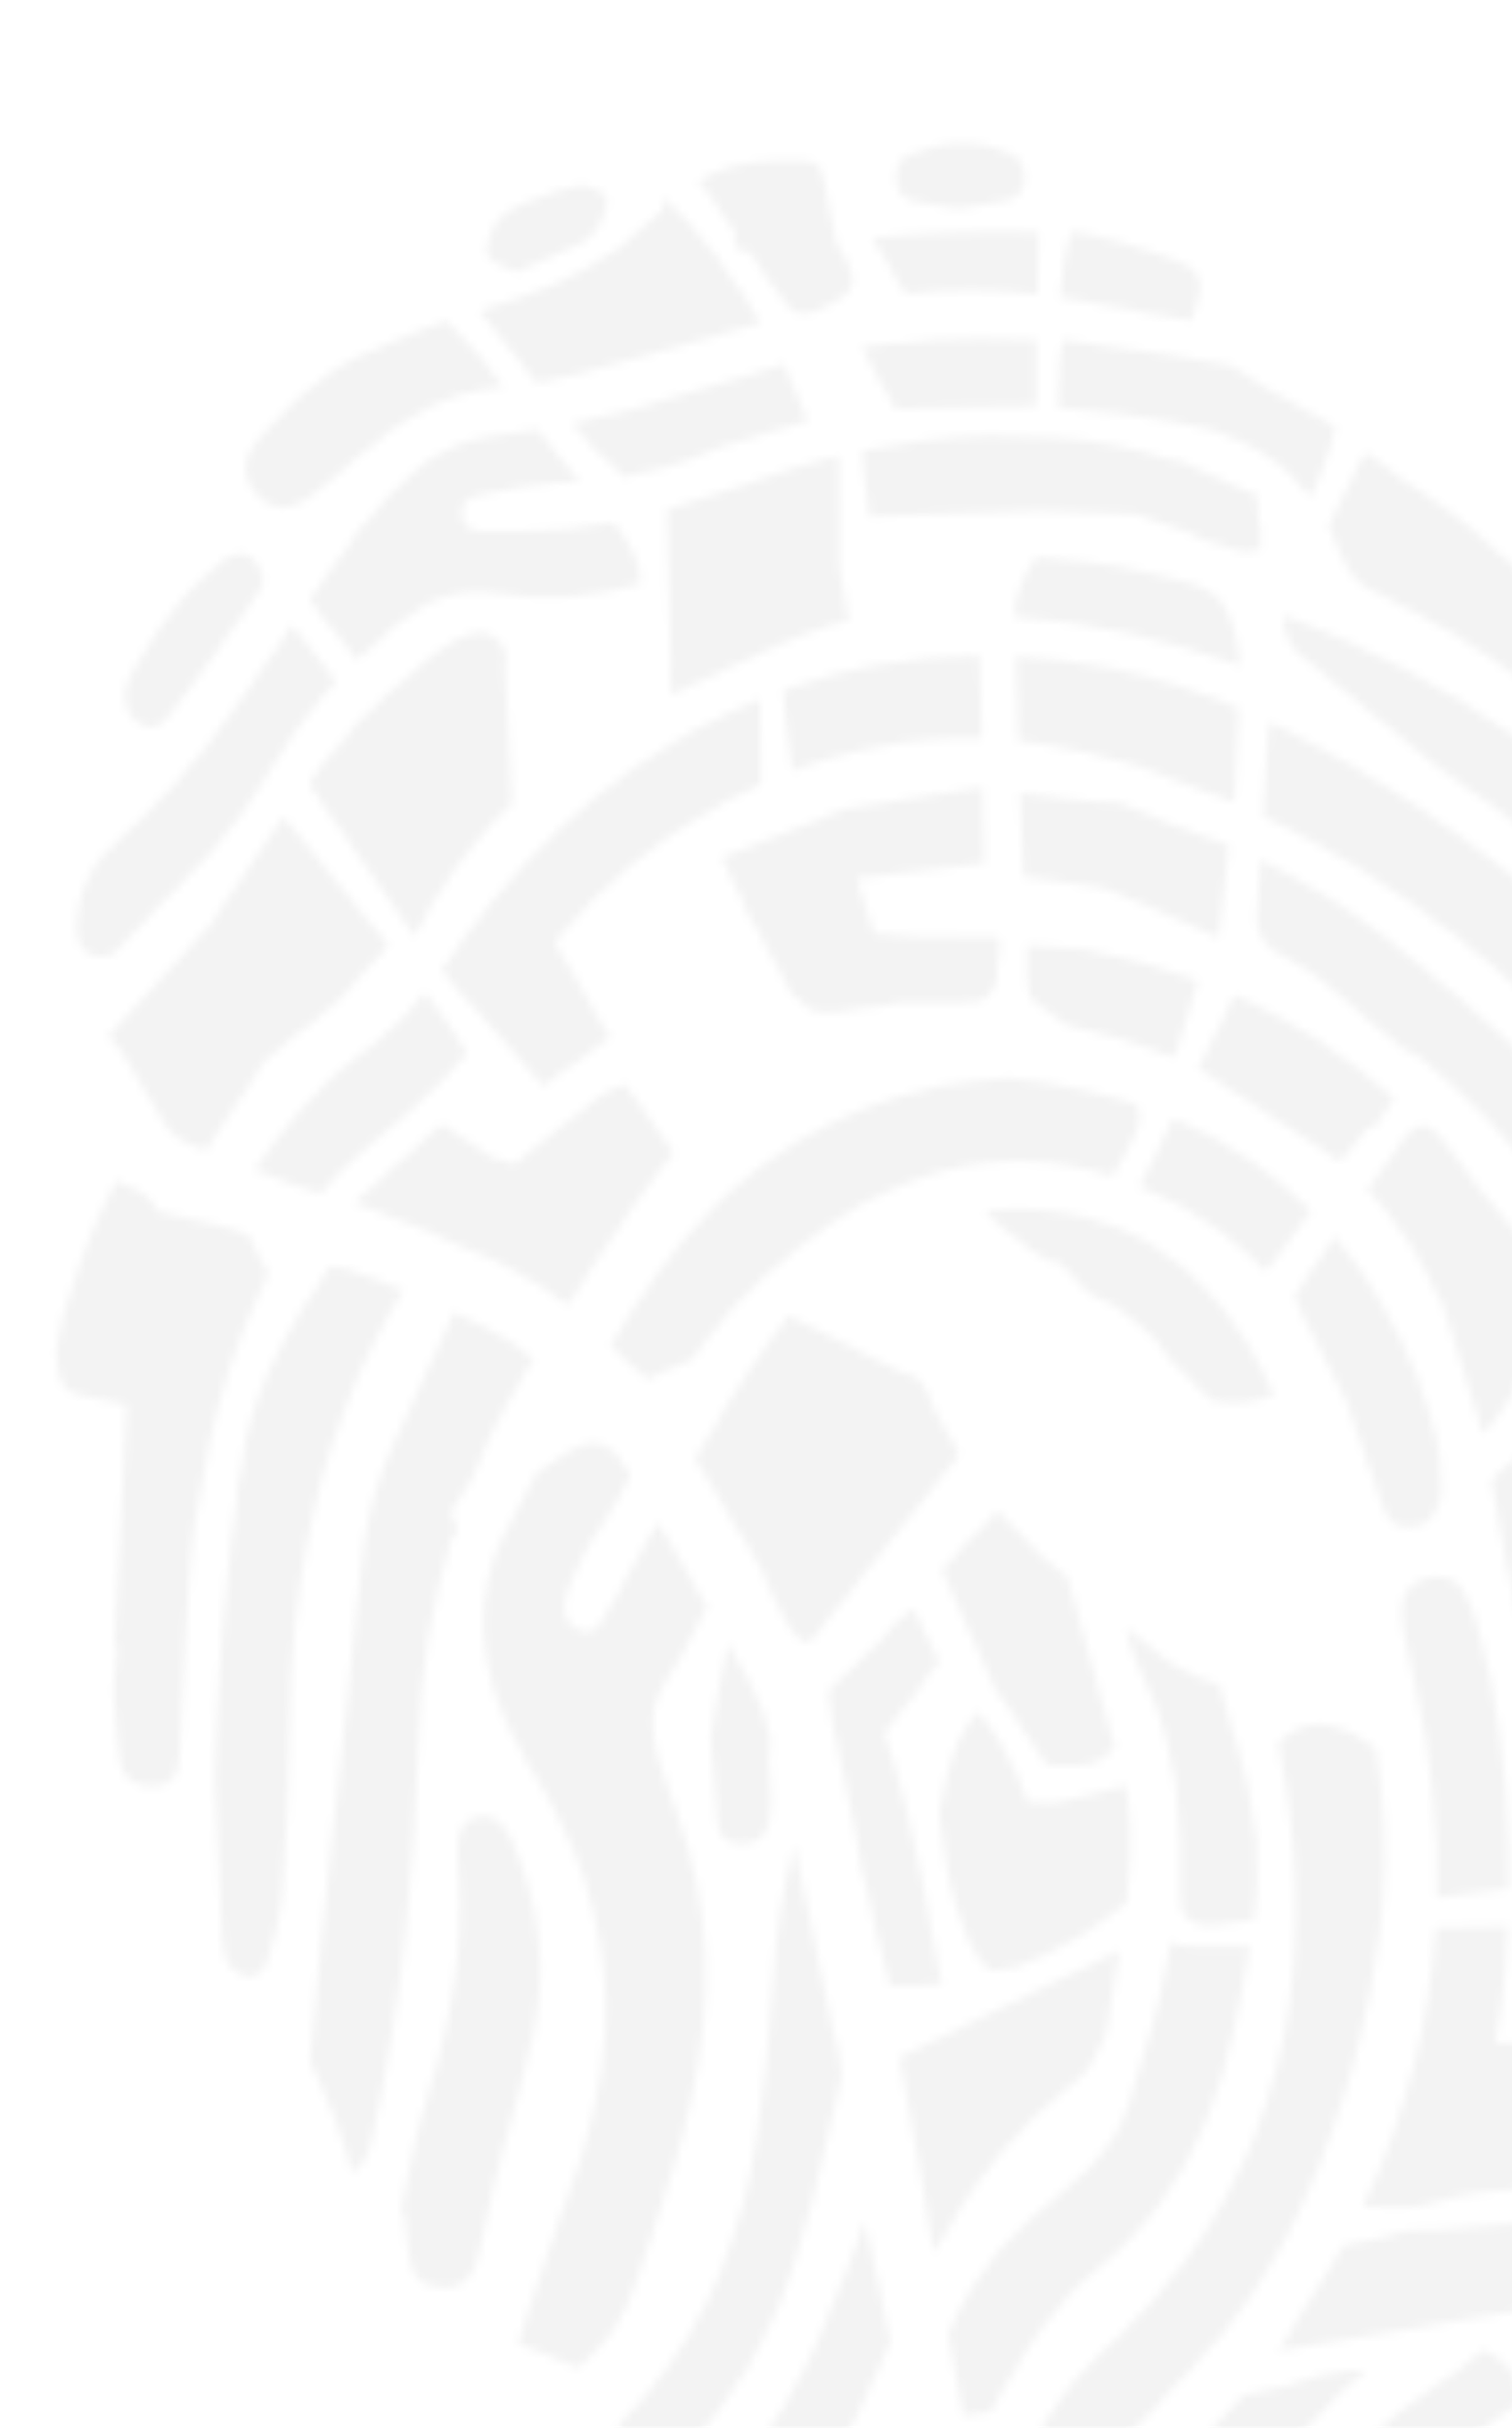 <svg width="185" height="297" viewBox="0 0 185 297" fill="none" xmlns="http://www.w3.org/2000/svg">
<g opacity="0.05">
<mask id="mask0_16_170" style="mask-type:alpha" maskUnits="userSpaceOnUse" x="6" y="17" width="242" height="326">
<path d="M89.947 29.827C90.147 30.494 91.226 30.998 92.034 31.333C91.385 30.415 90.74 29.507 90.094 28.589C89.916 28.983 89.865 29.422 89.947 29.846M30.208 161.632C31.012 159.637 31.902 157.691 32.849 155.801L30.352 151.103C29.282 150.611 28.164 150.232 27.016 149.973L19.364 148.2C18.752 147.018 17.776 146.062 16.579 145.474C15.794 145.098 14.991 144.767 14.175 144.45C12.473 147.768 10.978 151.188 9.7 154.69C8.946 156.795 8.304 158.948 7.682 161.113L6.855 165.412C6.915 166.308 7.024 167.201 7.184 168.085C7.561 169.775 8.693 170.641 10.391 170.799L15.504 171.91L13.994 200.898L14.311 201.7C14.172 203.379 14.002 205.088 13.877 206.748C13.919 207.256 13.96 207.761 13.994 208.254C14.1 209.805 14.206 211.318 14.341 212.772C14.428 213.69 14.534 214.586 14.681 215.486C15.058 217.745 16.873 218.791 19.137 218.528C21.024 218.306 21.85 217.165 21.975 214.763C22.111 212.229 22.239 209.703 22.352 207.17C22.424 205.713 22.511 204.256 22.582 202.806C22.733 200.171 22.869 197.559 23.039 194.938C23.103 193.85 23.197 192.751 23.296 191.663C23.296 191.663 23.296 191.663 23.273 191.663C23.42 190.025 23.601 188.083 23.824 186.585C24.299 183.403 25.582 176.623 25.582 176.623L26.556 172.61C27.544 168.869 28.756 165.191 30.186 161.595M144.407 277.351C141.538 281.135 138.317 284.639 134.785 287.816C132.839 289.594 131.097 291.582 129.589 293.742C128.565 295.179 127.632 296.678 126.793 298.23C125.893 299.899 125.06 301.61 124.295 303.365C123.65 304.87 123.541 306.331 125.05 307.453C126.458 308.507 128.001 308.432 129.518 307.133C130.218 306.469 130.878 305.763 131.495 305.021L137.615 298.493C139.226 296.784 140.823 295.071 142.422 293.351C144.954 290.617 147.599 287.956 149.95 285.068C150.15 284.812 150.373 284.583 150.565 284.315C152.837 281.375 154.88 278.265 156.674 275.013C157.497 273.533 158.27 272.035 158.991 270.495C161.965 264.119 164.343 257.483 166.092 250.67C167.301 246.12 168.196 241.493 168.771 236.82L169.149 232.958C169.678 226.607 169.4 220.216 168.322 213.935C167.975 213.679 167.613 213.427 167.266 213.182C163.074 210.14 159.342 210.14 156.402 213.212C156.723 215.072 157.059 216.932 157.357 218.81C158.166 223.931 158.554 229.11 158.519 234.294C158.519 235.54 158.478 236.798 158.406 238.059C158.168 243.105 157.429 248.115 156.202 253.016C154.489 259.838 151.707 266.347 147.958 272.302C146.864 274.045 145.694 275.724 144.418 277.362M14.455 137.787C14.437 137.719 14.416 137.653 14.39 137.587C14.367 137.621 14.346 137.656 14.326 137.693L14.455 137.787ZM55.172 188.377C55.901 187.669 56.21 186.98 55.742 186.389C55.413 185.989 55.215 185.5 55.172 184.985L57.7 180.983C59.528 176.397 61.753 171.98 64.349 167.78C64.666 167.26 64.983 166.756 65.304 166.248C63.571 164.817 61.693 163.57 59.7 162.528C58.327 161.854 56.927 161.177 55.55 160.522C53.23 165.792 50.834 171.02 48.361 176.205C46.384 180.315 45.084 184.716 44.509 189.239L43.977 193.794C42.928 203.446 41.89 213.109 40.864 222.782C39.838 232.57 38.758 242.358 37.879 252.169C40.089 256.507 41.816 261.073 43.03 265.786C43.642 265.433 44.168 264.951 44.573 264.374C45.294 263.244 45.483 261.739 45.781 260.398C49.229 244.737 50.686 228.82 51.21 212.851C51.463 204.557 52.795 196.331 55.172 188.38M197.716 235.062C196.633 234.249 194.562 233.594 193.532 234.091C193.093 234.304 192.64 234.488 192.177 234.641C191.723 239.809 190.788 244.925 189.385 249.921H182.97C183.558 246.921 183.968 243.889 184.197 240.841C184.312 239.099 184.404 237.367 184.472 235.646C183.283 235.646 182.08 235.646 180.895 235.729C179.178 235.834 177.42 235.804 175.684 235.845C174.875 247.679 171.852 259.256 166.771 269.979C167.839 269.979 168.911 269.979 169.979 270.055C171.673 270.16 173.503 270.119 175.069 269.569C176.142 269.219 177.234 268.93 178.34 268.703L181.736 268.142C185.021 267.813 188.321 267.658 191.622 267.679C192.396 266.358 193.132 265.006 193.785 263.591C197.548 255.261 199.846 246.346 200.576 237.238C199.622 236.508 198.69 235.77 197.709 235.062M155.678 302.71C156.968 300.406 158.768 298.369 160.527 296.362C162.59 294.03 164.841 291.871 167.258 289.906C165.32 289.967 163.392 290.21 161.5 290.632C160.187 290.877 158.968 291.574 157.655 291.871C155.825 292.247 153.984 292.65 152.131 293.031C149.256 296.331 146.138 299.413 142.803 302.25C143.883 305.736 145.23 309.151 146.309 312.633C150.189 310.132 153.404 306.729 155.678 302.717M174.363 212.421C174.741 214.586 175.016 216.732 175.25 218.863C175.757 223.27 175.955 227.706 175.843 232.141C178.756 231.764 181.676 231.41 184.589 231.053C184.589 229.152 184.589 227.262 184.555 225.372C184.321 216.337 183.212 207.403 180.703 198.575C180.387 197.45 179.951 196.362 179.401 195.33C179.295 195.142 179.22 194.92 179.106 194.739C178.827 194.236 178.43 193.809 177.948 193.495C177.466 193.181 176.914 192.989 176.341 192.936C175.678 192.86 175.007 192.924 174.371 193.124C172.424 193.737 171.545 194.889 171.545 197.054C171.544 198.082 171.651 199.108 171.862 200.115C172.669 204.226 173.643 208.303 174.363 212.421ZM116.149 319.873C113.179 321.828 110.917 324.682 109.693 328.016C108.889 330.274 109.723 332.315 111.632 333.316C113.21 334.141 114.764 333.602 116.224 331.566C117.261 330.138 118.423 328.805 119.696 327.583C119.074 324.616 118.461 321.683 117.854 318.785C117.281 319.161 116.7 319.492 116.141 319.873M140.902 315.649C141.57 315.34 142.215 315.012 142.86 314.666L146.301 312.626L142.796 302.243L139.992 304.577C135.228 308.344 130.157 311.708 124.831 314.632C123.741 315.223 122.662 315.859 121.582 316.481C122.058 318.627 122.545 320.769 123.02 322.915L127.695 321.879C132.05 319.692 136.506 317.738 140.902 315.66M83.657 260.756C86.706 249.266 87.543 237.637 84.178 226.027C83.136 222.417 81.721 218.908 80.62 215.316C79.665 212.226 79.412 209.003 81.234 206.138C83.17 203.041 84.933 199.84 86.517 196.55C84.54 193.096 82.536 189.653 80.506 186.219C80.367 186.472 80.219 186.728 80.072 186.972C77.922 190.628 75.922 194.377 73.805 198.063C73.224 199.087 72.397 200.006 71.02 199.456C69.643 198.906 68.903 197.852 69.073 196.32C69.139 195.594 69.313 194.882 69.59 194.208C70.439 192.326 71.148 190.353 72.303 188.674C74.082 186.064 75.703 183.351 77.159 180.55C76.959 180.215 76.759 179.876 76.567 179.537C74.567 176.149 72.281 175.772 68.968 177.963C67.907 178.671 66.839 179.356 65.779 180.053C64.541 182.334 63.31 184.613 62.085 186.889C57.459 195.465 58.602 204.282 62.934 212.753C64.172 215.185 65.662 217.477 66.998 219.864C71.982 228.734 74.544 238.243 74.05 248.476C73.722 255.391 71.93 261.983 69.522 268.47C67.341 274.384 65.406 280.393 63.485 286.393C63.451 286.51 63.462 286.627 63.432 286.744C65.866 287.734 68.3 288.675 70.733 289.646C73.934 287.115 76.327 283.708 77.62 279.843C79.748 273.515 81.951 267.201 83.657 260.756ZM143.619 166.816L148.309 171.368C150.863 171.894 153.517 171.649 155.931 170.664C154.987 168.584 153.926 166.559 152.754 164.599L150.49 161.188C146.743 156.106 142.147 152.42 136.906 150.244L133.306 149.043C129.113 147.919 124.74 147.631 120.435 148.196C122.201 149.877 124.083 151.43 126.069 152.846C127.748 154.016 128.767 154.589 129.604 154.374L133.042 158.082C135.297 159.015 137.391 160.296 139.245 161.881C140.916 163.32 142.386 164.974 143.619 166.801M143.588 136.804C142.211 139.564 140.823 142.35 139.438 145.151C141.033 145.795 142.591 146.528 144.105 147.345C148.118 149.503 151.762 152.281 154.904 155.575C156.776 153.113 158.621 150.634 160.44 148.14C155.617 143.296 149.888 139.444 143.577 136.804M84.789 166.225C87.25 162.649 90.104 159.359 93.298 156.414C95.912 153.979 98.7 151.737 101.641 149.706C105.859 146.736 110.572 144.537 115.56 143.212C122.335 141.472 129.468 141.718 136.106 143.92C136.913 142.463 137.717 141.002 138.532 139.545C139.517 137.794 139.728 136.345 139.049 135.11C133.95 133.454 128.681 132.369 123.341 131.876C120.058 132.253 117.443 132.321 114.915 132.859C113.326 133.198 111.791 133.612 110.278 134.075C101.559 136.649 93.628 141.366 87.212 147.793C84.535 150.463 82.108 153.37 79.959 156.478C78.103 159.14 76.359 161.873 74.654 164.64C76.061 166.056 77.672 167.324 79.204 168.729C81.091 167.885 82.944 167.061 84.796 166.225M155.157 89.945C154.916 93.221 154.746 96.507 154.554 99.79C156.936 100.942 159.287 102.164 161.606 103.457C169.118 107.706 176.202 112.668 182.759 118.275C183.963 119.299 185.181 120.323 186.355 121.388C190.241 124.874 193.958 128.56 197.565 132.385C198.245 131.677 198.912 130.958 199.569 130.242C201.078 128.56 201.792 126.015 202.52 123.756C202.561 123.628 202.584 123.511 202.618 123.379C199.599 120.082 196.441 116.944 193.143 113.968C191.988 112.933 190.834 111.909 189.649 110.907C183.361 105.545 176.69 100.647 169.688 96.251C165.098 93.33 160.333 90.689 155.421 88.346C155.303 88.874 155.221 89.41 155.176 89.949M82.027 102.23C82.853 101.661 83.691 101.123 84.525 100.592C87.274 98.849 90.135 97.29 93.09 95.924C93.12 92.43 93.109 88.974 93.026 85.522C90.269 86.644 87.576 87.916 84.959 89.332C84.166 89.769 83.404 90.254 82.619 90.706C76.497 94.339 70.887 98.77 65.938 103.882C61.77 108.169 57.997 112.821 54.663 117.781C54.448 118.086 54.218 118.384 53.995 118.689C55.931 121.045 57.7 123.029 59.308 124.712L66.454 132.844L74.627 126.952L67.885 115.274C68.786 114.197 69.703 113.121 70.658 112.097C74.063 108.391 77.877 105.081 82.027 102.23ZM220.25 148.143C218.564 144.962 216.745 141.86 214.764 138.837C213.255 136.578 211.745 134.32 210.044 132.151C209.968 132.057 209.897 131.974 209.821 131.888C207.557 133.823 205.184 135.829 202.652 137.994C203.214 138.649 203.784 139.312 204.323 139.989C205.289 141.164 206.21 142.346 207.119 143.551C208.093 144.849 209.006 146.186 209.923 147.541C211.261 149.538 212.498 151.601 213.628 153.723C215.026 156.313 216.246 158.995 217.281 161.749C217.851 163.277 218.383 164.821 218.892 166.364C221.05 163.933 223.21 161.499 225.371 159.065C223.824 155.334 222.13 151.694 220.258 148.147M221.443 174.523C221.941 176.156 222.447 177.805 222.952 179.443C222.981 179.554 223.016 179.664 223.058 179.77C223.745 181.946 224.446 184.111 225.163 186.265C225.82 185.854 226.518 184.913 227.537 183.415C228.88 181.427 230.269 179.466 231.619 177.478C231.604 177.399 231.584 177.321 231.559 177.244L236.521 170.242L236.555 170.34C238.482 167.579 240.405 164.818 242.324 162.058C241.073 158.08 239.606 154.173 237.932 150.353L220.103 170.201C220.549 171.639 220.983 173.084 221.428 174.523M39.291 145.99C40.344 144.701 41.478 143.48 42.687 142.335C43.52 141.54 44.4 140.772 45.309 140.042C45.384 139.989 45.437 139.925 45.513 139.872C49.721 136.548 53.634 132.869 57.21 128.876C55.821 126.617 53.98 124.008 52.003 121.38C49.595 124.459 46.74 127.16 43.532 129.395C42.162 130.382 40.887 131.492 39.721 132.712C39.668 132.765 39.626 132.806 39.574 132.851C38.736 133.685 37.923 134.539 37.136 135.415C34.952 137.839 32.947 140.417 31.136 143.129C32.521 143.664 33.91 144.213 35.287 144.721C36.6 145.196 37.928 145.599 39.268 145.99M119.82 80.187C115.752 80.212 111.694 80.584 107.689 81.298L103.052 82.258C100.601 82.867 98.184 83.603 95.811 84.464C96.022 87.834 96.456 91.109 96.943 94.328C99.292 93.415 101.697 92.651 104.142 92.039L107.761 91.255C111.828 90.515 115.964 90.212 120.096 90.352C120.073 88.726 120.032 87.111 120.013 85.484C119.99 83.297 119.96 81.573 119.82 80.191M60.104 53.338C58.599 53.518 57.127 53.913 55.735 54.512C53.764 55.302 51.959 56.451 50.41 57.901C47.993 60.101 45.769 62.504 43.762 65.084C43.087 65.991 42.449 66.932 41.792 67.851C40.46 69.688 39.124 71.536 37.845 73.403C39.804 75.866 41.751 78.298 43.686 80.745C45.105 79.385 46.588 78.064 48.112 76.795C48.516 76.468 48.905 76.129 49.309 75.794C52.656 73.11 56.55 71.928 60.859 72.635C63.696 73.1 66.577 73.242 69.447 73.057C72.478 72.847 75.475 72.284 78.374 71.378C78.374 68.792 77.306 66.627 75.442 64.428C75.284 64.248 75.144 64.071 74.997 63.89C71.271 64.641 67.478 65.009 63.677 64.989H58.991C57.7 64.989 56.757 64.511 56.557 63.107C56.357 61.703 57.15 60.908 58.421 60.656C58.949 60.558 59.489 60.446 60.017 60.318C62.444 59.798 64.877 59.23 67.322 59.113C68.511 59.06 69.696 58.989 70.869 58.902C69.166 56.801 67.48 54.689 65.809 52.566C63.923 52.871 62.036 53.157 60.104 53.357M164.187 68.133C164.941 70.245 166.451 71.642 168.485 72.572C174.714 75.448 180.616 78.981 186.091 83.113L199.675 94.828C200.052 95.186 200.456 95.581 200.859 95.927C201.063 96.117 201.287 96.284 201.527 96.424L203.123 94.256L204.659 90.657C204.229 89.245 203.575 87.911 202.724 86.704C199.76 82.694 196.351 79.032 192.562 75.787L192.528 75.745C192.528 75.745 178.367 62.99 177.507 62.644C176.646 62.298 167.047 55.314 167.047 55.314L165.16 59.03C164.274 60.837 163.406 62.591 162.549 64.323C163.191 65.545 163.742 66.812 164.198 68.114M11.236 116.836C12.953 117.589 14.107 116.52 15.175 115.391C16.33 114.175 17.462 112.94 18.605 111.724L21.314 108.949C21.582 108.693 21.824 108.419 22.069 108.166C25.779 104.621 29.033 100.629 31.755 96.281L34.31 92.208C36.278 89.04 38.553 86.072 41.102 83.346C40.381 82.416 39.672 81.464 38.955 80.545C37.883 79.182 36.804 77.842 35.725 76.49C34.932 77.661 34.129 78.836 33.333 80.007C31.823 82.235 30.314 84.453 28.74 86.618L26.431 89.735C23.18 94.07 19.542 98.102 15.56 101.782C13.157 104.067 12.666 104.541 12.666 104.541C10.733 106.841 9.574 109.69 9.353 112.684C9.183 114.427 9.429 116.042 11.206 116.844M95.928 44.581L77.582 50.021C75.031 50.676 72.469 51.279 69.885 51.794C71.893 54.074 74.024 56.243 76.269 58.292C76.725 58.217 77.178 58.153 77.635 58.07V57.995L81.265 57.242C83.554 56.638 85.775 55.799 87.891 54.738L98.86 51.497L97.147 47.461C96.837 46.607 96.445 45.658 95.928 44.577M102.659 56.884C102.667 56.509 102.603 56.136 102.471 55.785C98.743 56.715 95.06 57.833 91.396 59.143C90.2 59.576 89.004 59.979 87.808 60.378L81.604 62.324L82.072 81.336C82.072 81.501 82.038 81.663 82.038 81.84L81.967 82.096L82.114 84.261C82.114 84.344 82.114 84.408 82.114 84.483C82.114 84.652 82.133 84.81 82.155 84.98L95.732 78.681L101.214 76.588L103.788 75.915L102.686 69.138V63.773C102.686 61.439 102.686 59.158 102.663 56.888M109.576 50.01L126.824 49.663L126.842 41.573C124.548 41.445 122.228 41.381 119.9 41.404C118.066 41.424 116.248 41.477 114.447 41.562L109.629 42.025C109.599 41.988 109.568 41.953 109.534 41.919C108.191 42.059 106.855 42.217 105.535 42.416C105.546 42.533 105.574 42.647 105.618 42.755C106.942 45.172 108.044 47.728 109.576 50.01ZM134.359 277.539C140.456 272.585 144.784 266.29 147.758 259.009C150.512 252.301 151.663 245.227 152.912 238.138C150.648 238.138 148.384 238.138 146.098 238.16C145.135 238.139 144.181 237.968 143.271 237.652C142.139 244.192 140.283 250.569 138.294 256.939C137.349 260.027 135.656 262.836 133.363 265.116C131.67 266.76 129.896 268.318 128.046 269.784C122.733 274.079 118.666 279.237 116.009 285.55C116.594 288.679 117.217 291.95 117.896 295.594C119.028 295.406 120.13 295.218 121.254 295.056C121.605 294.401 121.971 293.761 122.333 293.102C125.529 287.274 129.099 281.77 134.348 277.524M144.509 232.476C144.425 232.891 144.458 233.321 144.602 233.719C144.746 234.118 144.997 234.469 145.328 234.735C145.957 235.207 146.712 235.484 147.497 235.529C148.49 235.634 149.528 235.393 150.546 235.265C151.508 235.149 152.471 235.021 153.437 234.889C153.831 232.013 153.937 229.105 153.754 226.208L153.859 226.05L153.561 224.137C153.371 222.31 153.086 220.495 152.708 218.697L151.535 214.074C150.761 211.409 149.965 208.77 149.184 206.108C145.456 205.22 142.471 203.036 139.57 200.551L137.762 199.046C138.178 201.117 138.86 203.127 139.792 205.024C140.908 207.257 141.821 209.585 142.521 211.981L143.875 218.212L144.385 225.628V232.133L144.509 232.476ZM115.164 305.928C114.93 304.799 114.685 303.639 114.455 302.499C111.259 300.955 109.847 303.534 108.04 304.822C107.372 305.294 106.801 305.889 106.357 306.576L100.637 312.712C99.346 314.218 97.996 315.724 96.569 317.181C96.264 317.475 95.86 317.791 95.788 318.152C95.584 319.09 95.143 320.347 95.554 320.949C96.041 321.646 97.324 322.049 98.275 322.079C98.999 322.039 99.707 321.845 100.35 321.51L104.044 319.628C107.125 317.754 109.713 315.173 111.591 312.099C112.828 310.073 113.994 308.003 115.168 305.94M147.637 72.172L146.294 71.472C146.143 71.472 140.694 69.921 139.834 69.921C134.68 68.694 132.204 68.739 126.812 68.167C125.216 70.384 124.031 73.061 124.084 74.906C124.084 75.075 124.084 75.244 124.084 75.414C133.538 76.173 142.846 78.199 151.758 81.437C151.38 78.365 150.965 73.878 147.607 72.146M160.712 81.418C165.743 85.537 170.774 89.649 175.805 93.755C181.261 97.399 186.503 101.352 191.505 105.595C193.071 106.186 194.524 105.923 195.773 104.191C196.724 102.858 197.697 101.529 198.724 100.133C196.389 98.19 194 96.308 191.555 94.486C190.77 93.902 189.966 93.356 189.17 92.773C187.996 91.918 186.823 91.052 185.615 90.216C176.825 84.078 167.297 79.064 157.255 75.293C157.233 75.335 157.21 75.388 157.18 75.44C156.802 76.253 157.221 77.755 157.772 78.61C158.493 79.739 159.678 80.564 160.738 81.43M246.837 182.888C246.278 178.281 245.451 173.71 244.358 169.199C243.871 168.872 243.415 168.533 242.898 168.228C241.226 170.701 239.585 173.096 237.966 175.464C237.181 176.616 227.231 188.527 227.231 188.527L229.22 196.599L242.622 195.416C243.38 195.576 244.169 195.505 244.886 195.213C246.505 194.603 247.181 193.218 247.181 191.614C247.181 188.697 247.203 185.771 246.856 182.888M112.64 266.012C113.191 269.204 113.719 272.411 114.262 275.604C118.643 267.596 124.095 260.436 131.506 254.763C133.016 253.633 134.08 251.721 134.872 249.948C135.581 248.385 135.71 246.559 135.951 244.805C136.249 242.746 136.596 240.694 136.936 238.646C128.235 242.87 119.552 247.098 110.557 251.48C110.387 251.555 110.229 251.638 110.07 251.71C110.153 252.206 110.247 252.715 110.346 253.215C111.1 257.421 111.889 261.72 112.64 266.015M138.06 220.41C137.974 219.744 137.868 219.089 137.751 218.434C135.147 219.047 132.585 219.838 129.97 220.376C128.563 220.674 127.05 220.429 125.778 220.429C123.609 214.97 121.82 211.525 119.564 209.447C117.747 211.684 116.489 214.318 115.892 217.135C115.564 218.675 115.236 220.229 114.907 221.784C115.606 225.681 115.662 229.713 117.088 233.485C118.126 236.222 118.632 238.989 121.164 241.078C122.209 240.931 123.462 240.984 124.529 240.574C129.354 238.744 133.84 236.127 137.804 232.83C138.336 228.734 138.589 224.611 138.06 220.406M102.554 299.897L105.01 295.21C105.327 294.555 105.636 293.889 105.931 293.223C106.957 290.964 107.953 288.705 108.972 286.446C108.421 284.662 108.165 282.772 107.783 280.935C107.191 278.104 106.599 275.288 106.025 272.43C105.984 272.189 105.953 271.933 105.901 271.677C104.391 275.883 102.652 280.012 100.976 284.161C99.184 288.676 96.921 292.991 94.222 297.032L92.234 300.571L91.856 300.921C91.737 301.023 91.625 301.132 91.521 301.249L86.449 306.169C85.664 306.9 84.861 307.626 84.016 308.311C83.55 308.702 83.14 309.154 82.797 309.655C81.484 311.568 82.616 314.06 84.944 314.196C85.352 314.216 85.761 314.188 86.162 314.113L91.117 312.517L93.098 310.205C94.047 309.577 94.963 308.9 95.841 308.176C98.633 305.83 100.746 302.981 102.539 299.894M130.68 193.06C129.706 192.247 128.752 191.422 127.778 190.62C127.68 190.537 127.567 190.473 127.461 190.387L122.077 184.845L115.206 191.998L121.643 206.364L128.088 215.923C131.287 216.047 134.314 216.548 136.389 213.724L130.872 193.88C130.837 193.601 130.777 193.325 130.695 193.056M170.36 307.63C171.696 306.038 173.122 304.535 174.594 303.09C175.6 302.106 176.641 301.151 177.718 300.225C180.446 297.888 183.298 295.699 186.261 293.667C186.102 293.11 185.944 292.537 185.815 291.976C185.363 289.959 183.604 288.355 181.529 287.512C179.33 289.345 177.03 291.055 174.639 292.632C174.511 292.707 174.405 292.79 174.262 292.876C173.382 293.445 172.526 294.081 171.681 294.725C168.7 297.037 165.935 299.613 163.421 302.423C161.255 304.876 159.629 307.753 158.648 310.871C158.044 312.754 157.346 314.591 156.595 316.398L155.123 317.392L152.561 324.545L155.037 323.415C154.919 323.52 154.793 323.615 154.659 323.698C153.994 324.065 153.287 324.354 152.554 324.556C152.331 324.955 152.12 325.346 151.886 325.738C154.776 327.014 156.84 328.373 159.549 326.739C165.636 323.035 171.779 319.402 178.171 315.577C178.171 314.824 178.31 314.29 178.152 313.834C177.567 312.084 176.986 310.341 176.405 308.586C175.884 308.963 175.367 309.339 174.839 309.685C172.93 310.95 170.888 310.973 168.854 309.81C168.907 309.598 168.985 309.393 169.088 309.2C169.492 308.669 169.915 308.153 170.337 307.634M197.611 293.765L196.818 292.635L195.781 293.388C195.334 293.462 194.917 293.656 194.573 293.949C193.46 294.868 192.358 295.798 191.249 296.716L179.929 306.572L180.782 310.28C180.789 311.369 181.039 312.443 181.514 313.424L181.948 314.463C183.08 313.996 184.212 313.533 185.4 313.119C189.095 311.835 192.318 309.474 194.652 306.342L198.365 299.709C198.565 299.212 198.777 298.715 198.969 298.203C199.208 297.454 199.248 296.657 199.086 295.888C199.002 295.451 198.826 295.036 198.571 294.671C198.315 294.305 197.986 293.998 197.603 293.768M193.154 282.245C195.347 282.105 196.173 280.362 195.867 278.631C195.49 276.56 196.301 274.079 194.924 272.283C194.601 271.845 194.19 271.478 193.717 271.207C193.414 271.051 193.066 271.002 192.732 271.067C191.472 271.278 190.215 271.5 188.959 271.723L175.492 272.811C173.873 272.908 172.454 272.686 171.247 273.108C169.056 273.851 166.792 274.356 164.492 274.614L156.429 287.583L169.311 285.452C170.658 285.23 172.013 285.008 173.367 284.805C173.673 284.752 173.926 284.688 174.201 284.635L186.906 282.505C188.994 282.452 191.072 282.364 193.139 282.241M153.803 112.04C153.603 114.676 155.274 116.087 156.935 116.912C160.821 118.824 163.945 121.697 167.122 124.494C168.666 125.845 170.224 127.189 171.884 128.394C172.367 128.72 172.894 128.974 173.45 129.147C174.839 130.246 176.193 131.376 177.518 132.558C180.714 135.441 183.693 138.555 186.43 141.875C188.967 140.233 191.357 138.378 193.577 136.33C190.148 132.653 186.564 129.146 182.823 125.808C181.159 124.321 179.465 122.841 177.759 121.403C175.454 119.449 173.133 117.54 170.771 115.658C165.67 111.55 160.116 108.033 154.218 105.177C154.082 107.47 153.965 109.759 153.795 112.04M193.792 149.8C193.512 150.173 193.26 150.565 193.037 150.975C193.988 152.48 194.924 154.039 195.811 155.643C196.116 156.192 196.479 156.701 196.807 157.239L204.195 167.061C206.459 169.384 208.663 171.759 211.553 174.794C212.757 173.386 213.677 172.29 214.538 171.296C213.005 166.681 211.131 162.187 208.931 157.849L205.384 151.618C203.954 149.284 202.407 147.025 200.758 144.804C197.675 145.26 195.645 147.319 193.792 149.8ZM126.956 36.028C127.001 33.483 127.05 30.934 127.103 28.401C120.303 28.184 113.496 28.417 106.727 29.097C108.093 31.39 109.448 33.671 110.813 35.953C116.184 35.372 121.602 35.397 126.967 36.028M71.122 45.65C73.145 45.12 75.156 44.562 77.159 44.001C79.382 43.377 80.872 42.944 80.872 42.944C84.94 41.784 89.004 40.621 93.068 39.522C93.237 39.714 93.29 39.744 93.132 39.522C89.736 33.837 85.129 27.618 81.967 24.881C81.68 24.651 81.416 24.406 81.159 24.226C81.129 24.745 81.095 25.208 81.065 25.675L76.08 30.049C71.205 33.588 65.673 35.953 59.67 37.647C59.293 37.741 58.961 37.869 58.61 37.974C60.983 40.941 63.289 43.9 65.651 46.802C67.492 46.497 69.315 46.128 71.115 45.673M90.094 28.604L92.275 31.348C92.2 31.348 92.117 31.371 92.053 31.348C91.988 31.326 92.053 31.348 92.034 31.348C93.237 33.073 94.434 34.793 95.652 36.495C96.407 37.549 97.03 38.121 97.769 38.309C98.509 38.498 99.486 38.268 100.924 37.556C101.301 37.368 101.72 37.154 102.184 36.913C104.512 35.666 104.852 34.228 103.561 31.917C103.15 31.164 102.746 30.411 102.331 29.658L100.724 21.684C100.49 20.216 99.644 19.637 98.192 19.701C97.781 19.701 97.358 19.701 96.943 19.701C96.162 19.701 95.366 19.701 94.585 19.701C91.226 19.742 88.106 20.48 85.393 22.095C85.77 22.584 86.189 23.066 86.547 23.563C87.743 25.223 88.921 26.902 90.094 28.593M37.151 61.304C37.4 61.161 37.64 61.005 37.872 60.837C38.815 60.182 39.649 59.391 40.539 58.661C42.773 56.801 44.943 54.87 47.264 53.116C48.85 51.894 50.548 50.822 52.335 49.916C54.964 48.562 57.827 47.72 60.772 47.435L61.659 47.341C60.496 45.872 59.329 44.414 58.157 42.966C57.043 41.659 55.847 40.425 54.576 39.269C51.935 40.192 49.294 41.223 46.731 42.345C45.803 42.755 44.845 43.158 43.939 43.58C38.951 45.884 35.046 49.822 31.446 53.951C30.967 54.48 30.584 55.088 30.314 55.747C29.635 57.46 30.114 59.135 31.54 60.641C33.181 62.362 34.936 62.595 37.14 61.308M49.38 157.834C47.082 156.893 44.762 156.004 42.404 155.278C41.761 155.086 41.101 154.96 40.434 154.901C35.827 161.452 31.868 168.315 30.046 176.111L29.359 180.896C29.327 180.801 29.285 180.708 29.235 180.621C29.129 181.465 29.042 182.3 28.937 183.136C28.989 183.072 29.023 183.019 29.065 182.967L28.31 188.331C27.876 192.175 27.514 196.023 27.178 199.885C27.061 201.391 26.967 202.95 26.861 204.47C26.578 208.781 26.341 213.088 26.246 217.41C26.51 223.155 26.756 228.888 27.061 234.637C27.103 235.439 27.137 236.241 27.178 237.042C27.254 238.228 27.506 239.546 28.14 240.487C28.661 241.24 29.891 241.914 30.755 241.861C31.158 241.789 31.526 241.588 31.804 241.289C32.212 240.931 32.522 240.477 32.706 239.968C33.487 237.234 34.313 234.445 34.525 231.625C35.034 224.867 35.446 218.072 35.48 211.296C35.48 207.092 35.687 202.937 36.102 198.831C36.253 197.223 36.479 195.62 36.694 194.024C38.272 182.85 41.479 172.068 47.018 161.832C47.75 160.469 48.554 159.148 49.369 157.83M243.309 241.187C242.811 240.879 241.321 241.447 240.77 242.083C239.117 243.966 237.51 245.874 235.94 247.817C235 248.98 234.053 250.14 233.136 251.326C232.077 252.688 231.176 254.166 230.45 255.73C229.94 256.803 229.528 257.919 229.22 259.066C229.011 259.825 228.841 260.594 228.71 261.37C227.806 267.594 225.357 273.493 221.586 278.533C221.209 279.041 220.832 279.527 220.432 280.039C216.526 285.151 212.41 290.094 208.357 295.097L202.859 302.19C202.014 303.319 201.146 304.449 200.297 305.578C200.452 305.861 200.641 306.124 200.859 306.361C202.32 307.965 203.878 309.539 206.195 309.614C208.386 307.104 210.553 304.579 212.696 302.039C212.293 302.039 211.889 302.039 211.478 302.07L216.1 297.849C217.549 296.076 219.02 294.311 220.439 292.504C222.662 289.665 224.854 286.811 227.231 284.12C230.11 280.814 233.242 277.761 237 275.322C240.207 273.251 241.098 270.074 241.638 266.663C241.89 265.112 240.951 264.212 239.404 264.265C238.102 264.317 236.808 264.641 235.17 264.878C235.634 263.907 235.985 263.147 236.366 262.397C237.486 260.176 238.608 257.958 239.732 255.742C241.279 252.712 242.815 249.682 244.339 246.65C244.773 245.791 245.373 244.745 245.196 243.943C244.925 242.82 244.255 241.834 243.309 241.168M62.625 225.184C61.534 222.744 60.198 221.878 58.41 222.277C56.704 222.654 55.942 223.949 55.995 226.61C56.04 228.606 56.248 230.601 56.282 232.596C56.417 241.447 54.395 249.914 51.795 258.283C50.565 262.311 49.909 266.512 48.999 270.631C49.135 270.676 49.275 270.717 49.41 270.77C49.656 272.747 49.788 274.753 50.165 276.703C50.61 278.86 52.007 279.843 54.199 279.884C56.719 279.937 57.972 278.574 58.561 275.743C59.481 271.308 60.583 266.904 61.693 262.51C62.825 257.993 64.277 253.543 65.24 248.98C66.998 240.796 66.036 232.818 62.598 225.172M92.336 207.015C91.29 205.009 90.2 203.036 89.109 201.071C88.079 205.148 87.521 209.278 86.906 212.497C87.245 216.691 87.438 219.714 87.743 222.71C87.902 224.295 88.611 225.5 90.422 225.617C92.234 225.733 93.724 224.864 94.094 223.072C94.42 221.534 94.488 219.952 94.294 218.392C94.02 216.487 94.02 214.553 94.294 212.647C93.885 210.689 93.227 208.792 92.336 207M146.671 325.211C146.905 324.609 147.075 323.976 147.316 323.385C147.169 320.934 145.633 319.846 143.422 320.84C141.653 321.642 139.875 322.414 138.14 323.257C136.838 323.893 135.547 324.548 134.317 325.298C131.027 327.371 127.852 329.624 124.809 332.044C124.88 333.267 124.944 334.483 125.031 335.688C125.156 337.8 126.439 338.858 128.397 338.7C130.309 338.497 132.202 338.141 134.057 337.634C138.797 334.647 142.906 330.764 146.154 326.205C146.362 325.898 146.533 325.568 146.664 325.222M199.799 196.422C199.822 196.486 199.863 196.538 199.886 196.602C200.444 197.965 201.535 198.79 203.188 198.485L216.304 198.327C216.978 198.298 217.623 198.047 218.139 197.613C218.654 197.179 219.011 196.587 219.152 195.928C219.311 195.219 219.416 194.5 219.469 193.775C219.658 191.538 219.468 189.286 218.907 187.112C216.813 184.954 214.515 182.97 211.738 181.574L199.079 170.242C198.748 169.928 198.345 169.702 197.905 169.582C197.465 169.462 197.002 169.454 196.558 169.557C196.178 169.625 195.825 169.8 195.542 170.061C195.258 170.323 195.056 170.66 194.958 171.033L192.97 172.885L198.294 191.125C198.411 191.588 198.528 192.055 198.671 192.518C199.007 193.828 199.369 195.153 199.803 196.414M17.768 88.846C19.277 89.418 20.066 88.236 20.862 87.231C21.443 86.478 22.047 85.755 22.628 85.002C22.711 84.886 22.809 84.78 22.88 84.667C23.571 83.734 24.246 82.785 24.933 81.855C27.265 78.633 29.605 75.414 31.868 72.15C31.939 72.032 31.994 71.906 32.031 71.773C32.25 71.171 32.242 70.51 32.008 69.914C31.076 68.095 30.121 67.44 28.831 67.802C28.148 68.018 27.515 68.366 26.967 68.826C24.377 70.88 22.091 73.288 20.175 75.978C19.394 77.036 18.666 78.113 17.964 79.231C17.209 80.436 16.492 81.682 15.794 82.951C15.534 83.552 15.352 84.185 15.255 84.833C15.307 86.998 16.175 88.255 17.783 88.846M181.593 320.716C180.923 320.655 180.247 320.698 179.589 320.844C179.423 320.885 179.254 320.897 179.095 320.949C174.107 322.53 169.604 325.351 166.009 329.145C165.68 329.503 165.399 329.902 165.172 330.331L156.674 332.725L149.622 330.331L148.18 331.438C147.565 332.304 146.931 333.169 146.275 334.017C146.411 333.971 146.55 333.941 146.686 333.9L143.52 339.125C143.52 340.089 143.966 340.913 144.875 341.674C145.247 342.006 145.688 342.251 146.166 342.391C146.645 342.532 147.148 342.565 147.641 342.487L147.98 342.581C147.98 342.581 161.319 338.463 162.715 338.368C164.111 338.274 168.092 335.733 168.092 335.733C168.802 335.387 169.511 335.003 170.22 334.645C173.7 332.864 177.075 330.885 180.329 328.72C181.219 328.117 181.876 327.123 182.45 326.047C182.827 325.294 183.204 324.541 183.548 323.811C184.268 322.331 183.272 320.893 181.612 320.723M61.259 32.436C61.851 32.7 62.526 32.952 63.145 33.291C65.949 32.045 68.726 30.927 71.382 29.587C72.285 29.078 73.007 28.302 73.446 27.365C73.933 26.311 74.537 24.61 74.05 23.977C73.999 23.919 73.942 23.866 73.88 23.819C73.16 23.066 71.616 22.528 70.609 22.739C69.506 22.98 68.417 23.284 67.349 23.65C65.84 24.135 64.383 24.704 62.945 25.317C61.907 25.818 61.052 26.63 60.5 27.64C60.338 27.956 60.172 28.295 60.01 28.653C59.632 29.587 59.357 30.588 59.632 31.254C59.844 31.759 60.481 32.109 61.244 32.436M112.093 24.674C113.745 24.99 115.417 25.223 117.236 25.506C119.028 25.223 120.933 24.948 122.828 24.61C124.182 24.369 125.178 23.702 125.326 22.159C125.473 20.615 124.948 19.369 123.503 18.725C119.462 16.918 115.375 17.268 111.372 18.842C109.9 19.414 109.508 20.819 109.678 22.34C109.836 23.774 110.81 24.429 112.093 24.674ZM99.641 200.235L117.375 177.948L114.047 171.925L114.017 171.85C113.903 170.814 113.444 169.847 112.715 169.101C112.092 168.402 111.226 167.965 110.293 167.878L96.486 160.913C96.452 160.955 96.411 160.996 96.369 161.049C96.379 161.046 96.39 161.046 96.399 161.049L91.754 167.449C89.426 171.051 87.227 174.737 85.064 178.453C86.906 181.506 88.725 184.57 90.558 187.624L93.29 192.183C93.29 192.183 97.599 203.793 99.652 200.254M104.689 224.325C104.954 225.869 105.223 227.411 105.497 228.952C105.633 229.705 105.919 230.409 106.108 231.147L107.18 236.282L108.885 243.032L111.444 242.927C111.444 242.957 111.444 242.998 111.444 243.032C112.617 242.945 113.825 242.863 115.217 242.768C114.443 238.65 113.798 234.908 113.077 231.264L110.813 220.809C110.391 219.055 109.934 217.312 109.383 215.591C109.006 214.345 108.527 213.107 108.051 211.883C108.127 211.789 108.18 211.714 108.244 211.62L108.58 211.65L114.923 203.243L111.757 196.802C109.798 198.259 108.572 199.377 108.04 200.401L101.392 206.816L101.908 211.01L104.689 224.325ZM159.78 161.662L164.715 171.356L168.081 181.02C168.42 182.067 168.766 183.112 169.118 184.156C169.639 185.722 170.526 186.841 172.356 186.81C174.186 186.78 175.544 185.805 176.107 183.957C176.276 183.504 176.365 183.025 176.371 182.541C176.318 181.77 176.307 180.99 176.284 180.207C176.261 179.424 176.22 178.701 176.148 177.967C176.088 177.196 175.952 176.432 175.744 175.686C175.492 174.843 175.227 173.995 174.963 173.141C174.039 170.037 172.895 167.003 171.541 164.061L167.987 157.661C166.578 155.435 165.021 153.307 163.326 151.291C162.142 152.992 160.957 154.702 159.738 156.456L159.802 156.52L158.368 158.602L159.78 161.662ZM198.569 208.653C198.018 206.116 197.403 203.605 196.747 201.09L196.686 201.184L195.584 196.791C195.584 196.791 195.607 196.768 195.607 196.76C195.415 196.007 195.23 195.288 195.022 194.551C193.317 188.173 191.626 181.751 190.536 175.264C190.107 175.655 189.621 175.978 189.094 176.224C186.453 177.376 184.363 179.153 182.491 181.118C183.582 187.646 184.68 194.174 186.679 200.503L198.569 208.653ZM176.246 139.071C175.578 138.182 174.861 137.772 174.16 137.749C173.379 137.708 172.616 138.152 171.99 139.018C170.424 141.164 168.888 143.328 167.341 145.523C169.133 147.492 170.783 149.585 172.277 151.788C172.594 152.251 172.858 152.729 173.145 153.192L176.51 159.498L181.453 175.385C183.453 173.291 185.129 170.999 186.155 168.021L190.007 164.452C190.153 164.5 190.302 164.535 190.453 164.557C192.37 164.493 193.162 163.289 193.162 161.546C193.162 160.416 192.083 158.91 190.675 157.92L186.668 152.093L181.484 146.009C179.48 143.374 177.861 141.216 176.242 139.071M146.622 130.694L163.979 142.071L167.579 137.825C167.719 137.93 167.854 138.035 168.002 138.141C168.862 136.906 169.454 136.07 170.035 135.204C170.224 134.918 170.383 134.613 170.552 134.316C167.64 131.733 164.545 129.361 161.293 127.219C158.047 125.107 154.629 123.269 151.075 121.727C149.59 124.708 148.109 127.698 146.63 130.694M130.597 125.405L136.781 127.02C138.136 127.423 139.479 127.844 140.815 128.319C141.683 128.624 142.509 128.985 143.354 129.32C143.53 129.187 143.688 129.032 143.822 128.857C144.064 128.492 144.206 128.07 144.234 127.634L144.456 126.967L146.573 119.924C142.056 118.302 137.422 117.027 132.71 116.11L125.669 115.643V119.163C125.869 120.247 125.692 121.798 126.344 122.34C127.699 123.44 129.14 124.441 130.601 125.405M134.838 108.547C134.891 108.569 134.955 108.569 135.015 108.588L144.139 112.454C145.803 113.207 147.456 113.96 149.105 114.736L150.377 103.442C148.588 102.689 146.765 102.026 144.924 101.401C144.343 101.191 143.856 101.025 143.603 100.938C142.415 100.562 136.91 97.885 136.129 98.149C135.347 98.412 124.76 96.997 124.76 96.997L125.235 107.24L134.838 108.547ZM151.033 98.164L151.576 86.629C146.584 84.481 141.383 82.85 136.057 81.761C132.164 80.983 128.219 80.488 124.254 80.281C124.35 83.733 124.451 87.183 124.56 90.634C125.895 90.781 127.25 90.951 128.616 91.18C132.243 91.813 135.825 92.678 139.34 93.77L151.033 98.164ZM200.765 286.559C200.775 287.042 200.889 287.518 201.099 287.953C201.308 288.389 201.609 288.775 201.98 289.085C202.419 289.498 202.949 289.801 203.527 289.97L207.591 288.344C210.235 286.354 212.591 284.009 214.591 281.375L217.066 277.351C217.753 275.978 218.314 274.545 218.741 273.07C218.934 272.419 219.168 271.794 219.368 271.15L221.824 264.528C221.296 263.354 220.764 262.183 220.288 261.001C218.943 257.714 217.209 254.6 215.123 251.725C215.123 251.747 215.123 251.777 215.123 251.8L212.542 246.906C213.697 239.475 213.935 231.931 213.251 224.442C213.111 222.899 212.911 221.355 212.689 219.827C212.391 217.692 212.044 215.557 211.674 213.427C211.47 212.297 211.259 211.168 211.07 210.038C210.994 209.647 210.867 209.268 210.693 208.909C210.078 207.67 208.934 207.155 207.433 207.324C205.652 207.512 205.037 208.314 205.037 210.712C205.037 211.623 205.059 212.531 205.059 213.438C205.112 217.684 205.206 221.942 205.112 226.189C204.999 230.974 205.006 235.789 204.689 240.551C204.572 242.253 204.425 243.939 204.203 245.633C203.232 253.501 200.873 261.134 197.233 268.18L201.829 284.086L201.075 285.125C200.848 285.568 200.735 286.061 200.746 286.559M106.406 63.148L127.295 62.463L139.215 62.908C139.302 62.938 139.374 62.99 139.449 63.024L146.509 65.547C146.486 65.611 146.456 65.675 146.433 65.75C148.086 66.213 149.739 66.71 151.38 67.278C152.244 67.587 152.946 67.587 153.444 67.278H154.289L154.184 65.98C154.22 65.88 154.248 65.778 154.267 65.675C154.313 64.947 154.224 64.216 154.003 63.521L153.78 60.574L144.456 56.432C144.385 56.394 144.303 56.379 144.222 56.391L142.739 56.097C138.482 54.695 134.066 53.833 129.593 53.53L121.292 53.274C118.516 53.32 115.745 53.515 112.991 53.857L105.542 55.103L105.731 57.739L106.406 63.148ZM199.388 105.576C197.841 107.481 197.29 108.874 197.747 110.139V110.922L198.614 111.513C199.296 112.177 200.056 112.754 200.878 113.234C201.988 113.923 203.09 114.63 204.701 115.643L207.833 120.27C207.833 120.458 207.802 120.646 207.802 120.838C208.297 121.369 208.817 121.885 209.312 122.423C212.149 121.158 214.5 119.381 216.681 117.461C214.711 115.203 212.677 113.023 210.58 110.922C210.569 110.962 210.555 111.001 210.538 111.039L207.7 108.072C205.753 106.225 203.774 104.426 201.761 102.674C200.969 103.634 200.188 104.616 199.403 105.576M224.778 143.434L230.121 153.711C232.178 151.396 234.219 149.085 236.276 146.769C235.068 144.26 233.773 141.785 232.389 139.345C232.389 139.345 228.457 132.893 228.035 132.226C227.884 132.004 227.759 131.782 227.612 131.56C225.59 128.548 223.416 125.676 221.198 122.867L217.194 126.29L214.76 128.857L224.778 143.434ZM233.774 244.112C239.672 234.034 241.947 223.008 240.464 211.074C240.286 209.642 240.034 208.221 239.709 206.816C239.392 205.378 239.011 203.962 238.577 202.569C238.06 200.879 236.642 200.152 235.053 200.205C234.884 200.188 234.713 200.188 234.544 200.205C234.031 200.26 233.537 200.431 233.101 200.705C232.664 200.979 232.295 201.349 232.023 201.786L225.378 205.261L219.258 206.108C217.522 206.507 216.617 207.576 216.579 209.7L215.202 221.886L225.156 231.151L233.774 244.112ZM87.344 295.602C88.751 293.742 90.117 291.837 91.332 289.864C96.445 281.552 98.788 272.152 100.965 262.71C101.644 259.785 102.342 256.848 103.022 253.912C102.829 252.677 102.644 251.431 102.429 250.185C102.376 249.846 102.184 249.537 102.108 249.202C101.54 246.552 100.98 243.897 100.429 241.236C100.052 239.388 99.709 237.539 99.316 235.695C98.584 232.344 97.875 229.005 97.135 225.658C95.779 231.036 94.939 236.531 94.626 242.068C94.286 248.607 93.535 255.147 92.551 261.618C90.77 273.228 86.77 283.852 79.235 292.767L76.514 295.809C75.934 296.426 75.455 297.132 75.095 297.898C73.963 300.266 74.427 302.378 76.344 303.711C78.152 304.957 80.016 304.788 81.751 302.63C82.661 301.501 83.585 300.372 84.495 299.242L87.344 295.602ZM144 51.712C144.298 51.84 148.15 52.555 148.15 52.555L151.825 53.951C155.207 55.512 158.143 57.89 160.368 60.871C161.9 57.483 163.089 54.237 163.387 52.167C160.796 50.719 158.053 49.194 155.157 47.593L150.735 44.751C146.033 43.866 141.343 43.072 136.63 42.469L130.027 41.562C129.393 43.779 129.65 48.248 129.454 49.844C134.208 50.191 138.959 50.804 143.724 51.617C143.818 51.646 143.91 51.681 144 51.723M139.374 38.023L139.619 38.193C139.619 38.193 145.366 38.983 145.656 39.235C146.033 38.836 146.682 36.45 146.818 35.825C147.196 34.123 146.441 32.881 144.256 32.015C140.392 30.471 135.227 28.875 131.14 28.314C130.431 29.82 129.631 35.215 129.672 36.374C129.777 36.394 129.883 36.407 129.989 36.416L139.374 38.023ZM120.201 96.281L104.787 98.755C104.172 98.747 103.561 98.862 102.991 99.094C101.297 99.79 99.595 100.475 97.875 101.164L88.264 104.902L90.751 109.909C90.903 110.727 91.224 111.504 91.694 112.191C91.905 112.53 92.151 112.846 92.362 113.173L96.954 121.727L97.781 122.246C99.241 124.159 100.682 124.211 105.403 123.323C107.087 123.228 108.762 122.999 110.41 122.638C113.704 122.638 116.73 122.849 119.696 122.499C120.235 122.435 120.911 121.832 121.409 121.147L121.484 121.106C121.484 121.106 121.484 121.042 121.484 121.03C121.77 120.669 121.956 120.239 122.024 119.784C122.047 119.374 122.024 118.96 122.024 118.549C122.367 116.765 122.628 114.706 122.024 114.683C120.979 114.642 111.727 114.578 111.727 114.578L106.95 114.201L104.844 107.451L120.439 105.644L120.201 96.281ZM17.375 132.859L19.134 135.765C19.632 136.59 20.141 137.403 20.643 138.205C21.14 138.889 21.828 139.412 22.62 139.711C23.469 140.061 24.326 140.4 25.175 140.746L31.325 131.451L31.608 131.041C31.948 130.574 32.253 130.088 32.551 129.602L41.136 122.694L47.531 115.651L34.679 99.862L25.699 113.173L13.175 126.809L14.858 128.605C15.749 130.111 16.572 131.496 17.375 132.859ZM53.561 151.306C57.289 152.812 60.602 154.19 60.602 154.19C61.047 154.464 61.534 154.72 62.062 154.995C64.676 156.303 67.149 157.874 69.443 159.682C72.586 154.75 75.812 149.871 79.223 145.117C80.25 143.694 81.318 142.331 82.442 141.04C80.472 138.264 78.496 135.469 76.514 132.656C75.929 132.889 74.745 133.13 73.873 133.785C70.582 136.236 67.383 138.811 64.187 141.378C63.764 141.717 63.36 142.075 62.96 142.425L60.017 141.454L54.025 137.505L43.358 147.138L53.678 151.144L53.561 151.306ZM53.561 151.306C49.033 149.45 43.917 147.345 43.373 147.123L53.561 151.317V151.306ZM40.445 92.799C41.513 91.361 42.837 89.659 44.32 88.003L40.445 92.799ZM50.746 114.578C51.96 112.057 53.361 109.631 54.938 107.319C55.625 106.329 56.663 104.872 58.051 103.201C59.476 101.477 61.006 99.843 62.632 98.307C62.35 92.635 62.065 86.966 61.776 81.302C61.906 80.987 61.964 80.647 61.946 80.307C61.928 79.967 61.834 79.635 61.67 79.337C61.356 78.6 60.776 78.008 60.045 77.678C59.314 77.347 58.485 77.302 57.723 77.552C56.275 77.951 54.916 78.621 53.72 79.529C52.81 80.281 52.21 80.733 51.392 81.46C49.094 83.523 48.056 84.314 47.158 85.115C46.343 85.846 45.558 86.648 44.784 87.483H44.743C44.671 87.488 44.6 87.507 44.535 87.539C44.47 87.571 44.413 87.616 44.366 87.672C43.234 88.801 37.442 95.732 37.842 95.995L50.746 114.578Z" fill="black"/>
</mask>
<g mask="url(#mask0_16_170)">
<rect width="283.875" height="375.394" transform="matrix(0.963 -0.271 0.275 0.961 -78.097 35.17)" fill="black"/>
</g>
</g>
</svg>
